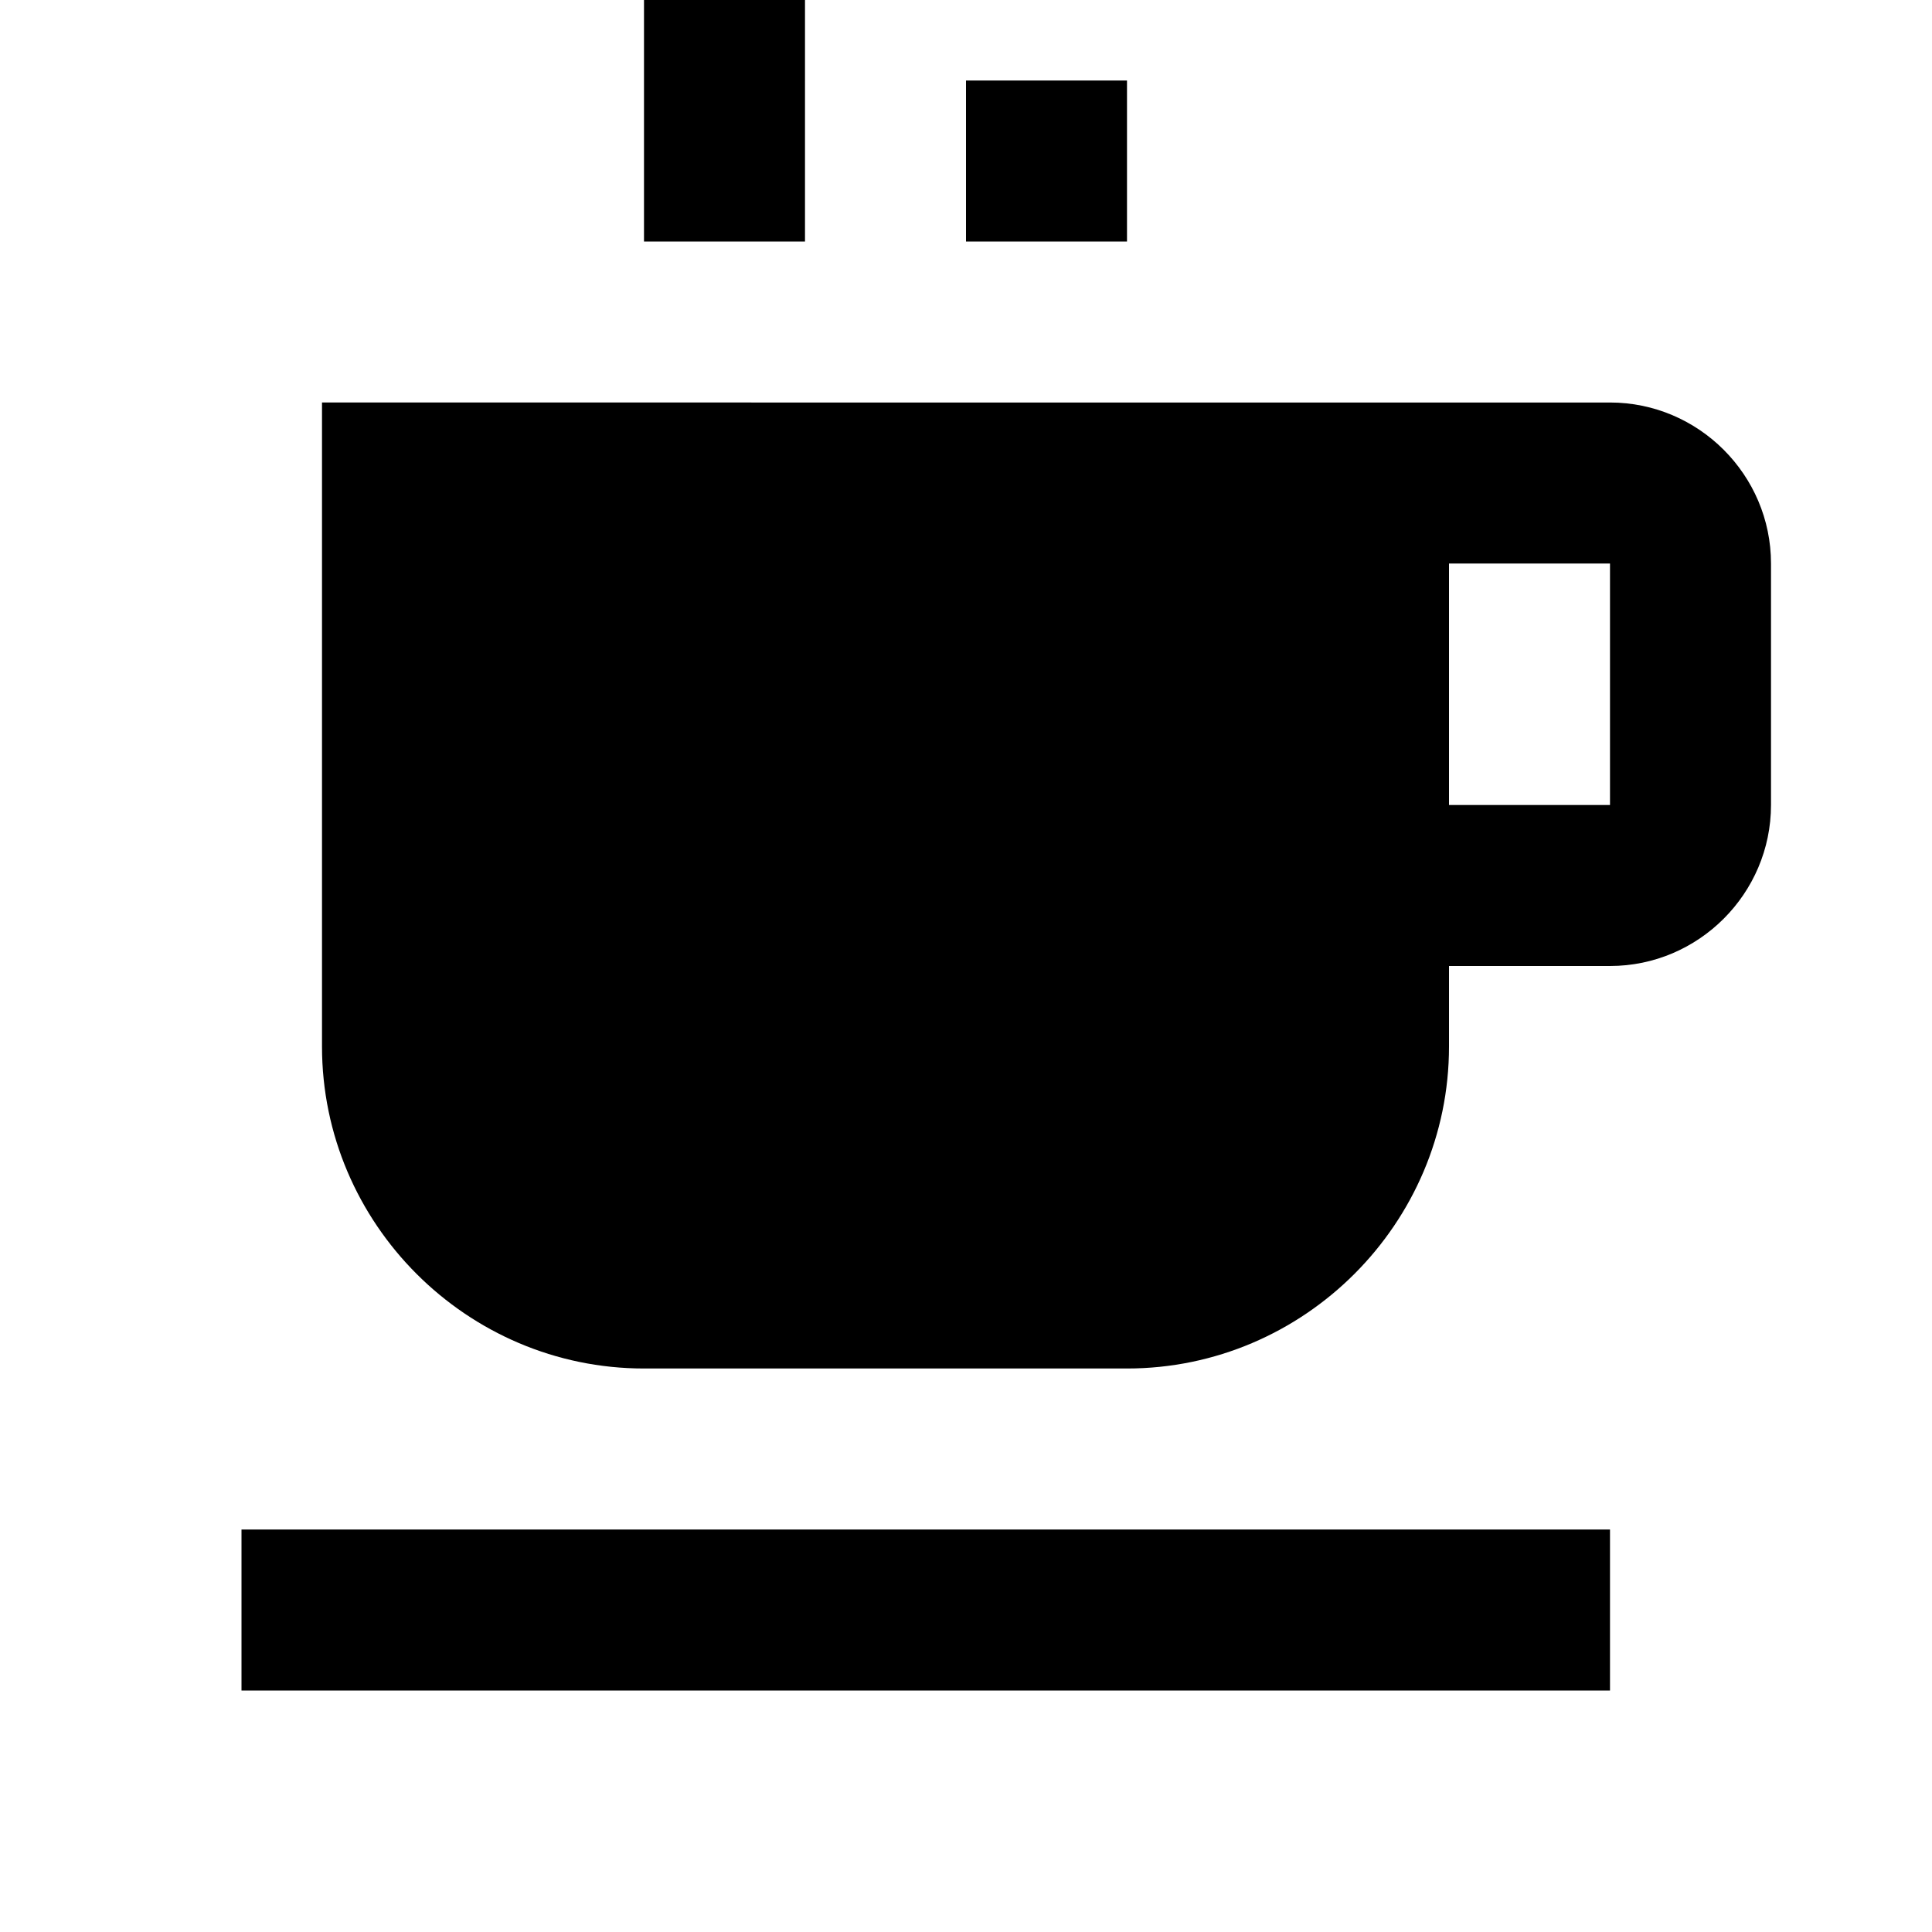 <?xml version="1.0" encoding="utf-8"?>
<!-- Generator: Adobe Illustrator 26.2.1, SVG Export Plug-In . SVG Version: 6.00 Build 0)  -->
<svg id="Calque_1" style="enable-background:new 0 0 96 96;" version="1.1"
     viewBox="0 0 96 96" x="0px"
     xml:space="preserve" xmlns="http://www.w3.org/2000/svg" y="0px">
<style type="text/css">
	.st0 {
    
  }
</style>
  <g id="surface546230">
	<path class="st0" d="M32,0v12h8V0H32z M48,4v8h8V4H48z M16,20v32c0,8.8,7.2,16,16,16h24c8.8,0,16-7.2,16-16v-4h8c4.4,0,8-3.6,8-8
		V28c0-4.4-3.6-8-8-8H16z M72,28h8v12h-8V28z M12,76v8h68v-8H12z"/>
</g>
</svg>
